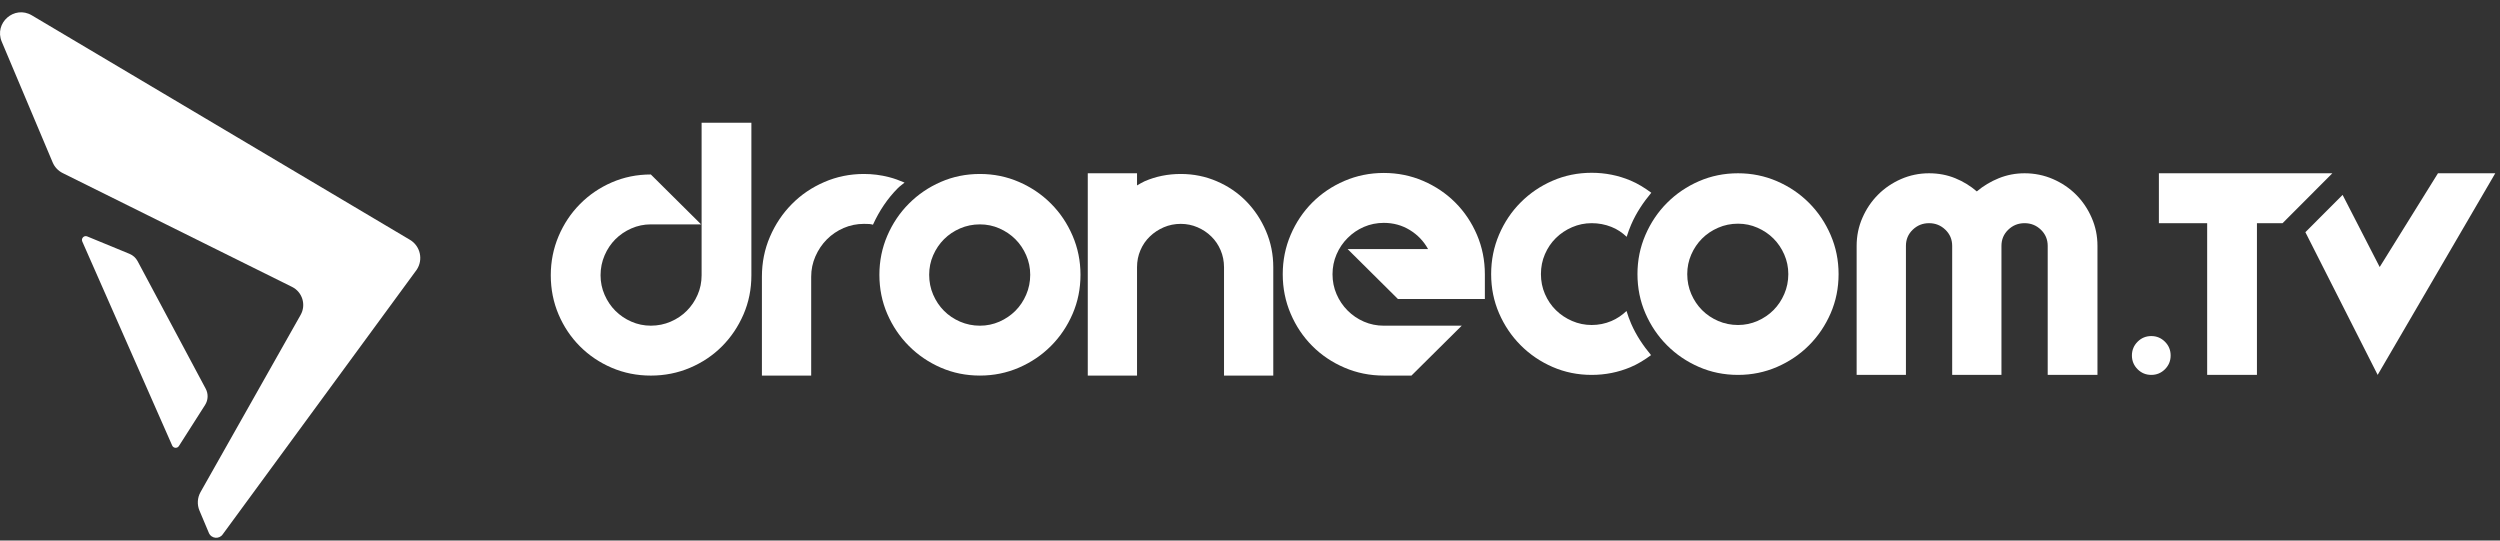 <?xml version="1.0" encoding="UTF-8" standalone="no"?>
<svg width="148px" height="32px" viewBox="0 0 148 32" version="1.1" xmlns="http://www.w3.org/2000/svg" xmlns:xlink="http://www.w3.org/1999/xlink">
    <rect x="0" y="0" width="148" height="32" fill="#333333" stroke="none"/>
    <!-- Generator: Sketch 3.8.3 (29802) - http://www.bohemiancoding.com/sketch -->
    <title>Page 1</title>
    <desc>Created with Sketch.</desc>
    <defs></defs>
    <g id="Page-1" stroke="none" stroke-width="1" fill="none" fill-rule="evenodd">
        <g id="Desktop" transform="translate(-40, -40)" fill="#FFFFFF">
            <g id="Page-1" transform="translate(40, 40)">
                <path d="M44.482,7.264 L44.482,16.296 C44.482,17.122 44.326,17.896 44.014,18.616 C43.701,19.338 43.277,19.966 42.742,20.503 C42.206,21.041 41.576,21.464 40.851,21.772 C40.127,22.08 39.353,22.235 38.53,22.235 C37.706,22.235 36.935,22.08 36.215,21.772 C35.496,21.464 34.869,21.041 34.333,20.503 C33.796,19.966 33.375,19.338 33.067,18.616 C32.76,17.896 32.606,17.122 32.606,16.296 C32.606,15.482 32.76,14.711 33.067,13.984 C33.375,13.259 33.796,12.624 34.333,12.083 C34.869,11.539 35.496,11.112 36.215,10.799 C36.935,10.486 37.706,10.329 38.53,10.329 L41.506,13.283 L38.53,13.283 C38.123,13.283 37.739,13.363 37.377,13.523 C37.015,13.681 36.7,13.895 36.431,14.163 C36.163,14.432 35.95,14.75 35.792,15.118 C35.633,15.487 35.553,15.879 35.553,16.296 C35.553,16.704 35.633,17.091 35.792,17.452 C35.95,17.816 36.163,18.132 36.431,18.4 C36.7,18.669 37.015,18.883 37.377,19.041 C37.739,19.2 38.123,19.28 38.53,19.28 C38.946,19.28 39.338,19.2 39.706,19.041 C40.073,18.883 40.39,18.669 40.657,18.4 C40.925,18.132 41.14,17.816 41.298,17.452 C41.457,17.091 41.535,16.704 41.535,16.296 L41.535,7.264 L44.482,7.264 Z" id="Fill-1"></path>
                <path d="M58.012,13.283 C57.596,13.283 57.203,13.363 56.836,13.522 C56.469,13.682 56.152,13.895 55.885,14.163 C55.617,14.431 55.403,14.747 55.244,15.11 C55.085,15.474 55.007,15.859 55.007,16.267 C55.007,16.685 55.085,17.077 55.244,17.445 C55.403,17.813 55.617,18.132 55.885,18.4 C56.152,18.669 56.469,18.882 56.836,19.042 C57.203,19.2 57.596,19.281 58.012,19.281 C58.419,19.281 58.803,19.2 59.165,19.042 C59.527,18.882 59.842,18.669 60.111,18.4 C60.379,18.132 60.592,17.813 60.75,17.445 C60.909,17.077 60.989,16.685 60.989,16.267 C60.989,15.859 60.909,15.474 60.75,15.11 C60.592,14.747 60.379,14.431 60.111,14.163 C59.842,13.895 59.527,13.682 59.165,13.522 C58.803,13.363 58.419,13.283 58.012,13.283 M58.012,22.234 C57.189,22.234 56.417,22.078 55.698,21.765 C54.978,21.451 54.349,21.024 53.809,20.482 C53.267,19.94 52.841,19.307 52.528,18.586 C52.216,17.865 52.06,17.093 52.06,16.267 C52.06,15.451 52.216,14.68 52.528,13.954 C52.841,13.229 53.267,12.594 53.809,12.052 C54.349,11.511 54.978,11.082 55.698,10.769 C56.417,10.455 57.189,10.299 58.012,10.299 C58.826,10.299 59.595,10.455 60.319,10.769 C61.043,11.082 61.676,11.511 62.216,12.052 C62.758,12.594 63.184,13.229 63.496,13.954 C63.809,14.68 63.965,15.451 63.965,16.267 C63.965,17.093 63.809,17.865 63.496,18.586 C63.184,19.307 62.758,19.94 62.216,20.482 C61.676,21.024 61.043,21.451 60.319,21.765 C59.595,22.078 58.826,22.234 58.012,22.234" id="Fill-3"></path>
                <path d="M79.779,14.745 L84.541,14.745 C84.283,14.277 83.924,13.902 83.462,13.618 C83,13.335 82.487,13.194 81.921,13.194 C81.505,13.194 81.112,13.274 80.745,13.432 C80.378,13.591 80.056,13.81 79.779,14.09 C79.5,14.367 79.283,14.69 79.124,15.058 C78.965,15.426 78.885,15.819 78.885,16.237 C78.885,16.655 78.965,17.048 79.124,17.416 C79.283,17.783 79.5,18.106 79.779,18.385 C80.056,18.664 80.378,18.882 80.745,19.042 C81.112,19.201 81.505,19.281 81.921,19.281 L86.535,19.281 L83.559,22.234 L81.921,22.234 C81.098,22.234 80.321,22.078 79.592,21.764 C78.863,21.451 78.228,21.024 77.687,20.482 C77.147,19.94 76.719,19.303 76.407,18.572 C76.095,17.841 75.938,17.063 75.938,16.237 C75.938,15.411 76.095,14.633 76.407,13.902 C76.719,13.172 77.147,12.535 77.687,11.993 C78.228,11.451 78.863,11.023 79.592,10.709 C80.321,10.396 81.098,10.239 81.921,10.239 C82.745,10.239 83.521,10.396 84.25,10.709 C84.979,11.023 85.614,11.451 86.155,11.993 C86.696,12.535 87.123,13.172 87.436,13.902 C87.748,14.633 87.904,15.411 87.904,16.237 L87.904,17.699 L82.755,17.699 L79.779,14.745 Z" id="Fill-5"></path>
                <path d="M102.891,13.242 C102.474,13.242 102.082,13.322 101.715,13.482 C101.348,13.641 101.031,13.854 100.763,14.122 C100.495,14.391 100.281,14.706 100.122,15.069 C99.964,15.433 99.885,15.818 99.885,16.226 C99.885,16.645 99.964,17.037 100.122,17.405 C100.281,17.772 100.495,18.091 100.763,18.359 C101.031,18.628 101.348,18.842 101.715,19.001 C102.082,19.159 102.474,19.24 102.891,19.24 C103.298,19.24 103.682,19.159 104.044,19.001 C104.406,18.842 104.721,18.628 104.99,18.359 C105.257,18.091 105.471,17.772 105.629,17.405 C105.788,17.037 105.868,16.645 105.868,16.226 C105.868,15.818 105.788,15.433 105.629,15.069 C105.471,14.706 105.257,14.391 104.99,14.122 C104.721,13.854 104.406,13.641 104.044,13.482 C103.682,13.322 103.298,13.242 102.891,13.242 M102.891,22.194 C102.067,22.194 101.296,22.037 100.577,21.724 C99.857,21.41 99.227,20.983 98.687,20.441 C98.145,19.899 97.72,19.266 97.407,18.546 C97.094,17.824 96.938,17.052 96.938,16.226 C96.938,15.41 97.094,14.639 97.407,13.914 C97.72,13.188 98.145,12.554 98.687,12.011 C99.227,11.47 99.857,11.041 100.577,10.728 C101.296,10.415 102.067,10.258 102.891,10.258 C103.705,10.258 104.474,10.415 105.198,10.728 C105.921,11.041 106.555,11.47 107.094,12.011 C107.636,12.554 108.062,13.188 108.375,13.914 C108.688,14.639 108.844,15.41 108.844,16.226 C108.844,17.052 108.688,17.824 108.375,18.546 C108.062,19.266 107.636,19.899 107.094,20.441 C106.555,20.983 105.921,21.41 105.198,21.724 C104.474,22.037 103.705,22.194 102.891,22.194" id="Fill-7"></path>
                <path d="M119.855,10.258 C120.45,10.258 121.011,10.374 121.536,10.601 C122.062,10.831 122.519,11.138 122.906,11.527 C123.293,11.914 123.6,12.369 123.827,12.892 C124.057,13.414 124.17,13.969 124.17,14.555 L124.17,22.193 L121.224,22.193 L121.224,14.555 C121.224,14.177 121.089,13.859 120.822,13.601 C120.554,13.342 120.232,13.212 119.855,13.212 C119.477,13.212 119.155,13.342 118.887,13.601 C118.62,13.859 118.486,14.177 118.486,14.555 L118.486,22.193 L115.569,22.193 L115.569,14.555 C115.569,14.177 115.435,13.859 115.167,13.601 C114.899,13.342 114.576,13.212 114.199,13.212 C113.823,13.212 113.501,13.342 113.232,13.601 C112.964,13.859 112.831,14.177 112.831,14.555 L112.831,22.193 L109.913,22.193 L109.913,14.555 C109.913,13.969 110.027,13.414 110.256,12.892 C110.484,12.369 110.792,11.914 111.179,11.527 C111.565,11.138 112.019,10.831 112.54,10.601 C113.061,10.374 113.615,10.258 114.199,10.258 C114.755,10.258 115.272,10.356 115.748,10.55 C116.223,10.744 116.649,11.005 117.027,11.332 C117.414,11.005 117.849,10.744 118.33,10.55 C118.81,10.356 119.318,10.258 119.855,10.258" id="Fill-9"></path>
                <path d="M128.502,21.045 C128.502,21.363 128.39,21.634 128.167,21.858 C127.943,22.082 127.673,22.194 127.356,22.194 C127.038,22.194 126.767,22.082 126.544,21.858 C126.322,21.634 126.209,21.363 126.209,21.045 C126.209,20.726 126.322,20.455 126.544,20.232 C126.767,20.008 127.038,19.895 127.356,19.895 C127.673,19.895 127.943,20.008 128.167,20.232 C128.39,20.455 128.502,20.726 128.502,21.045" id="Fill-11"></path>
                <polygon id="Fill-13" points="135.128 13.212 133.611 13.212 133.611 22.194 130.664 22.194 130.664 13.212 127.806 13.212 127.806 10.258 138.075 10.258"></polygon>
                <polygon id="Fill-15" points="147.72 10.258 140.758 22.193 136.478 13.745 138.682 11.538 140.878 15.808 144.327 10.258"></polygon>
                <path d="M74.947,13.679 C74.659,13.008 74.27,12.42 73.778,11.918 C73.288,11.416 72.707,11.02 72.037,10.732 C71.368,10.443 70.656,10.299 69.901,10.299 C69.137,10.299 68.423,10.443 67.759,10.732 C67.601,10.801 67.462,10.896 67.312,10.977 L67.312,10.258 L64.396,10.258 L64.396,15.819 L64.396,16.728 L64.396,22.234 L67.312,22.234 L67.312,16.728 L67.312,15.819 C67.312,15.461 67.379,15.126 67.514,14.812 C67.648,14.498 67.833,14.228 68.072,14 C68.309,13.77 68.585,13.589 68.898,13.454 C69.21,13.321 69.544,13.253 69.901,13.253 C70.25,13.253 70.579,13.321 70.891,13.454 C71.204,13.589 71.477,13.77 71.71,14 C71.944,14.228 72.126,14.498 72.261,14.812 C72.394,15.126 72.462,15.461 72.462,15.819 L72.462,22.234 L75.378,22.234 L75.378,15.819 C75.378,15.063 75.234,14.35 74.947,13.679" id="Fill-17"></path>
                <path d="M96.563,19.16 C96.457,18.915 96.368,18.665 96.29,18.411 C96.022,18.664 95.723,18.867 95.388,19.008 C95.022,19.162 94.635,19.24 94.228,19.24 C93.821,19.24 93.434,19.16 93.067,19.001 C92.7,18.842 92.38,18.628 92.108,18.36 C91.834,18.091 91.619,17.772 91.46,17.404 C91.301,17.036 91.223,16.644 91.223,16.227 C91.223,15.808 91.301,15.416 91.46,15.048 C91.619,14.68 91.834,14.362 92.108,14.092 C92.38,13.824 92.7,13.61 93.067,13.451 C93.434,13.292 93.821,13.212 94.228,13.212 C94.635,13.212 95.022,13.285 95.388,13.43 C95.727,13.561 96.028,13.763 96.299,14.019 C96.374,13.776 96.461,13.537 96.563,13.301 C96.867,12.595 97.283,11.98 97.757,11.411 C97.371,11.125 96.966,10.871 96.52,10.684 C95.795,10.381 95.031,10.229 94.228,10.229 C93.405,10.229 92.634,10.386 91.914,10.699 C91.194,11.012 90.565,11.439 90.025,11.982 C89.484,12.523 89.057,13.16 88.744,13.891 C88.432,14.623 88.276,15.401 88.276,16.227 C88.276,17.052 88.432,17.825 88.744,18.545 C89.057,19.267 89.484,19.899 90.025,20.441 C90.565,20.983 91.194,21.411 91.914,21.724 C92.634,22.037 93.405,22.194 94.228,22.194 C95.031,22.194 95.795,22.042 96.52,21.739 C96.96,21.554 97.36,21.305 97.742,21.023 C97.275,20.461 96.863,19.854 96.563,19.16" id="Fill-19"></path>
                <path d="M51.46,13.261 C51.536,13.265 51.608,13.283 51.679,13.302 C52.053,12.483 52.538,11.755 53.157,11.134 C53.278,11.013 53.421,10.921 53.55,10.809 C53.251,10.682 52.946,10.567 52.628,10.486 C52.147,10.362 51.653,10.299 51.147,10.299 C50.314,10.299 49.53,10.458 48.796,10.778 C48.061,11.095 47.421,11.53 46.877,12.082 C46.33,12.634 45.899,13.278 45.582,14.014 C45.264,14.75 45.105,15.541 45.105,16.386 L45.105,22.234 L48.022,22.234 L48.022,16.386 C48.022,15.959 48.106,15.554 48.275,15.17 C48.444,14.787 48.669,14.455 48.952,14.17 C49.234,13.887 49.564,13.663 49.942,13.499 C50.318,13.335 50.721,13.253 51.147,13.253 C51.256,13.253 51.36,13.255 51.46,13.261" id="Fill-21"></path>
                <g id="Group-25" transform="translate(0, 0.564)">
                    <path d="M0.103,1.903 L3.116,9.048 C3.232,9.324 3.443,9.549 3.71,9.681 L17.289,16.42 C17.902,16.724 18.134,17.482 17.797,18.078 L11.873,28.564 C11.682,28.901 11.659,29.308 11.809,29.665 L12.365,30.984 C12.511,31.33 12.981,31.375 13.189,31.064 L24.668,15.406 C25.069,14.809 24.885,13.996 24.265,13.631 L1.88,0.341 C0.845,-0.267 -0.363,0.797 0.103,1.903" id="Fill-23"></path>
                </g>
                <path d="M4.871,14.297 L10.193,26.375 C10.266,26.54 10.493,26.558 10.59,26.406 L12.14,23.975 C12.326,23.685 12.34,23.317 12.178,23.013 L8.145,15.459 C8.041,15.264 7.872,15.111 7.668,15.028 L5.163,13.996 C4.975,13.918 4.789,14.11 4.871,14.297" id="Fill-26"></path>
            </g>
        </g>
    </g>
</svg>